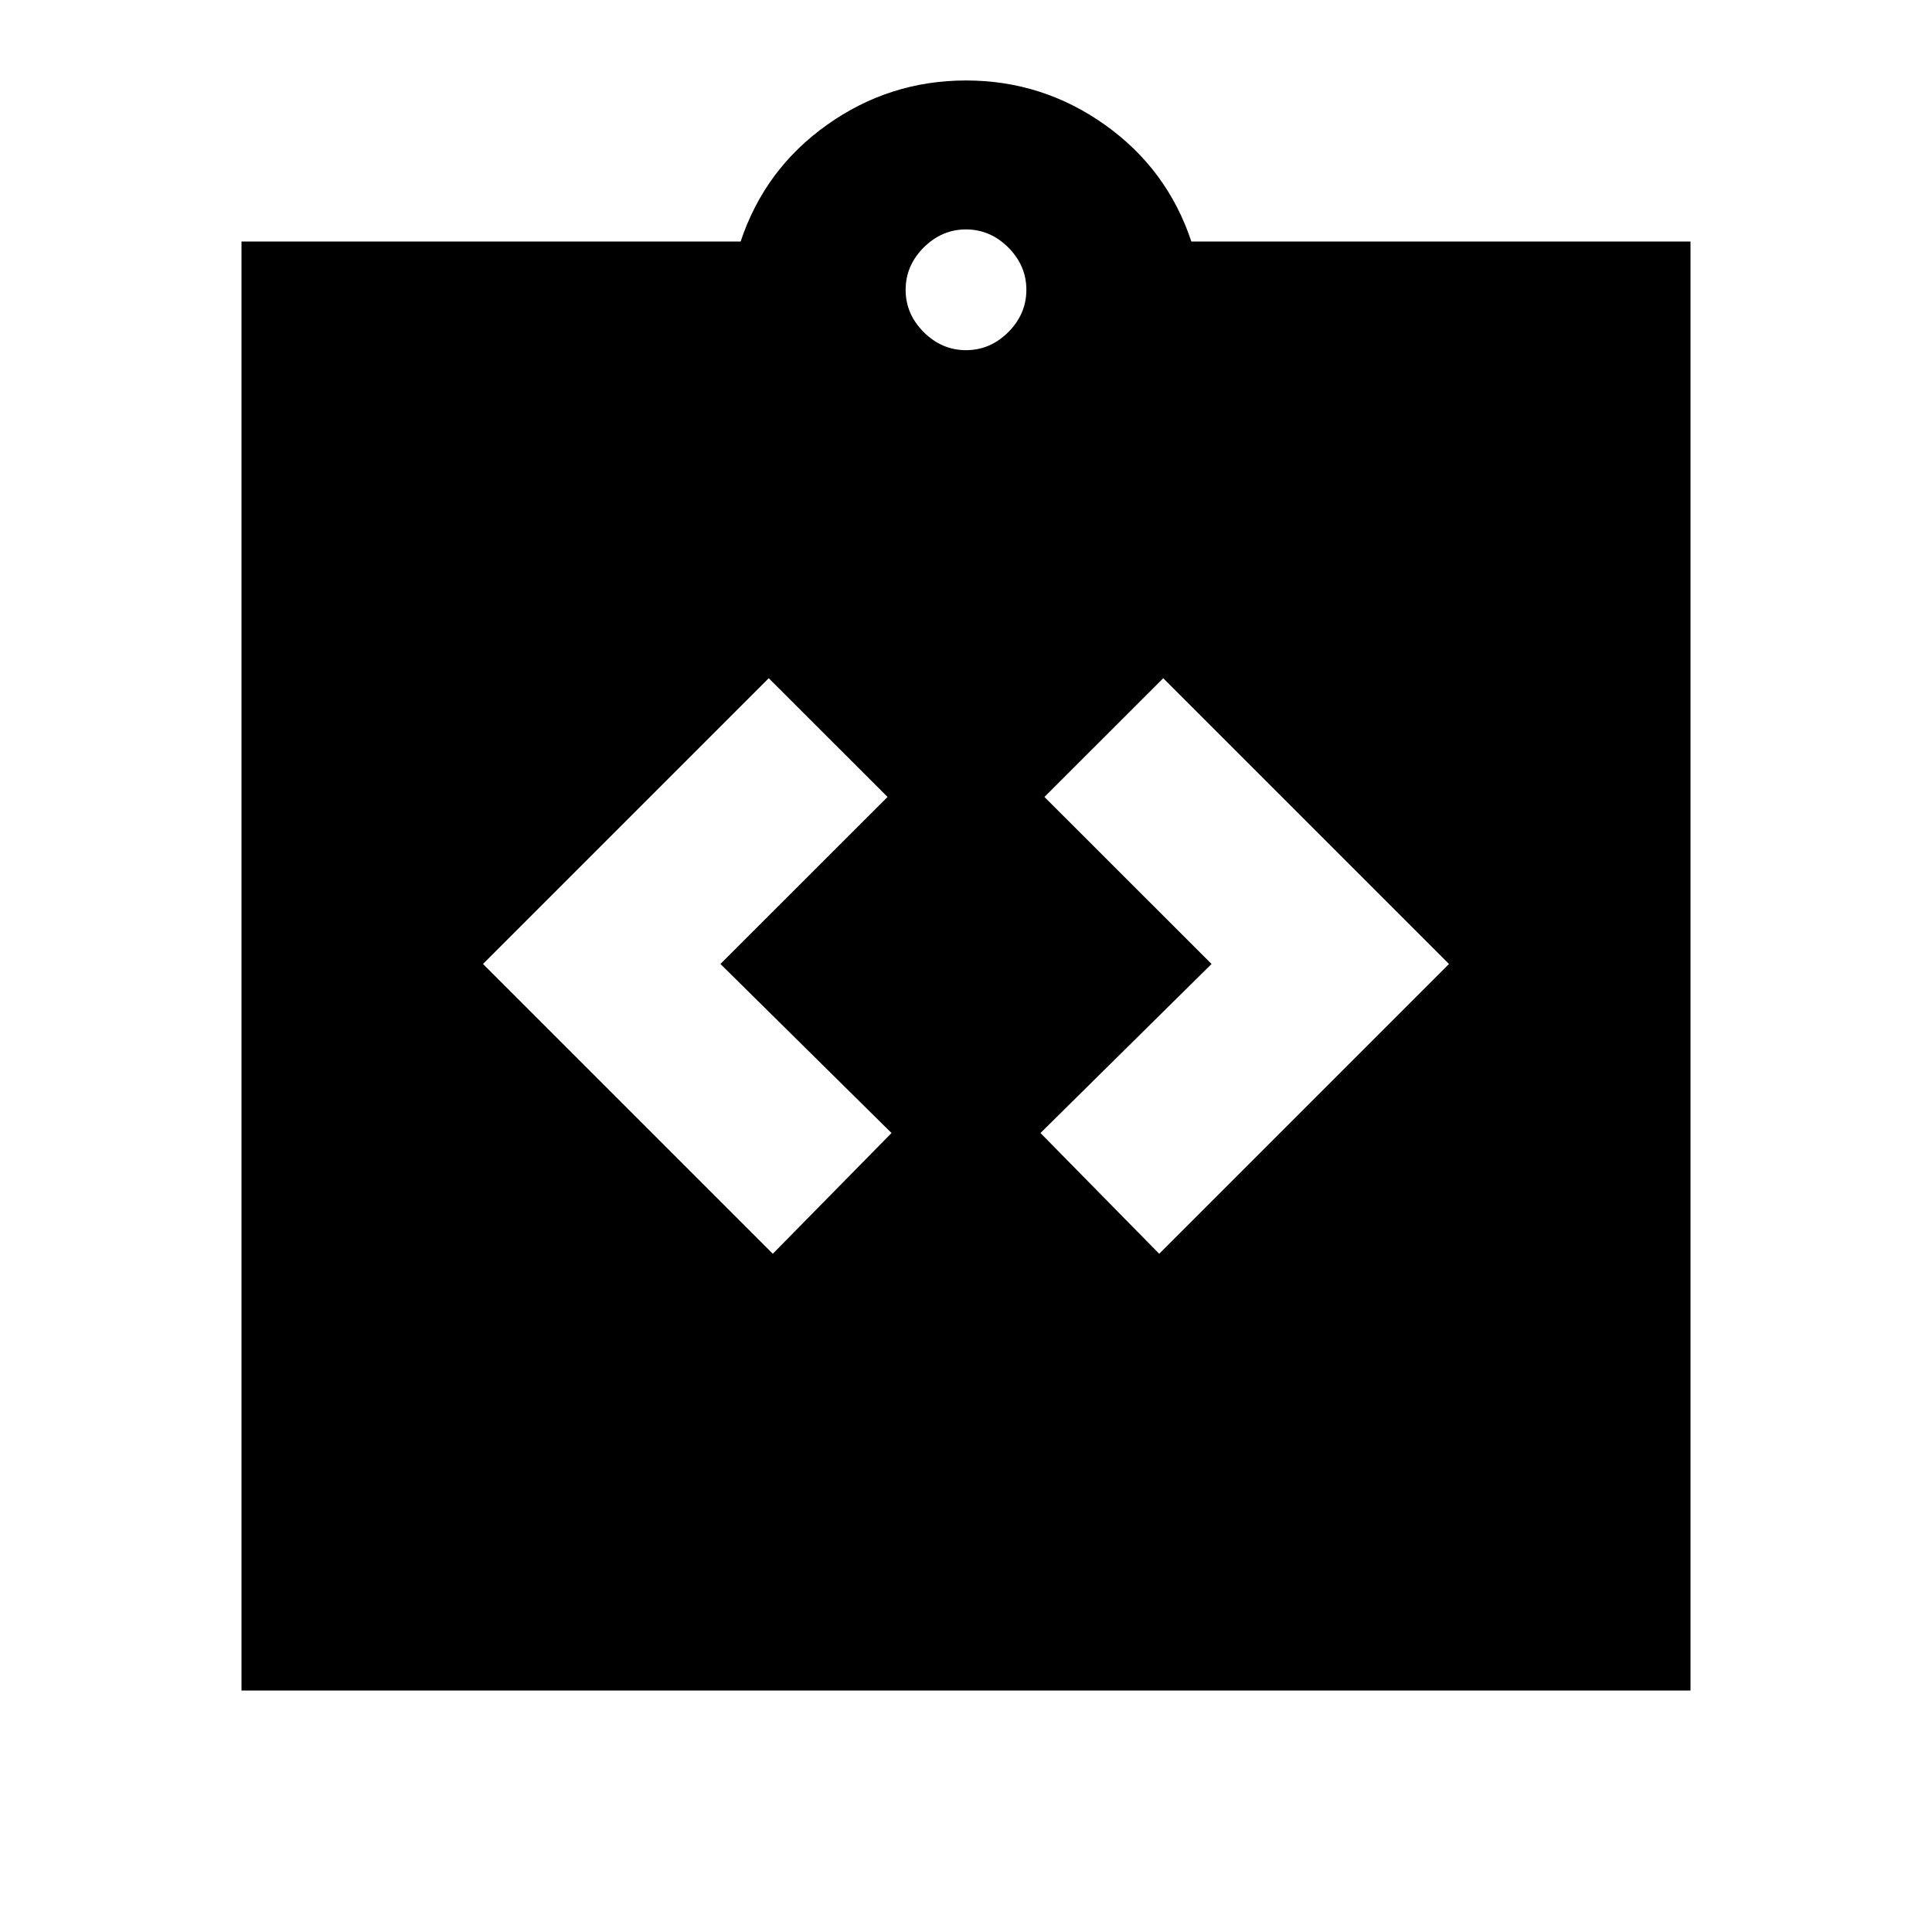 <svg xmlns="http://www.w3.org/2000/svg" height="20" width="20"><path d="m8 12.979 1.229-1.25-1.771-1.75 1.73-1.729-1.23-1.229L5 9.979Zm4 0 3-3-2.958-2.958-1.23 1.229 1.73 1.729-1.771 1.75ZM2.5 17.5v-15h5.167q.25-.75.895-1.208Q9.208.833 10 .833q.792 0 1.438.459.645.458.895 1.208H17.5v15ZM10 3.625q.25 0 .438-.187.187-.188.187-.438t-.187-.438q-.188-.187-.438-.187t-.438.187q-.187.188-.187.438t.187.438q.188.187.438.187Z"/></svg>